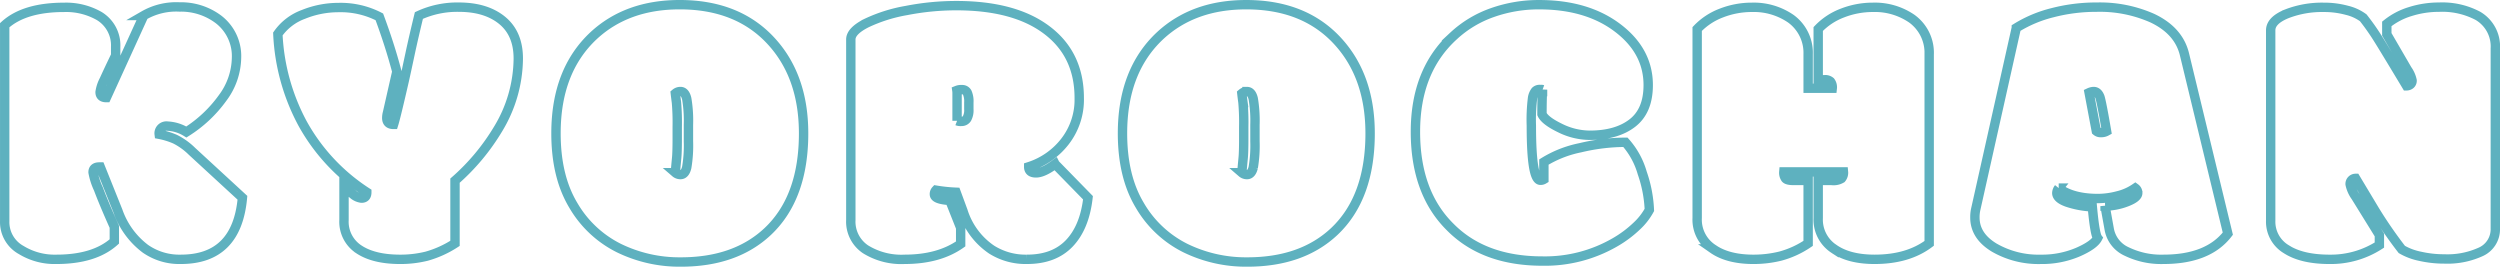 <svg xmlns="http://www.w3.org/2000/svg" width="533.171" height="56.874" viewBox="0 0 533.171 56.874">
  <path id="txtbird" d="M24.965-44.58v1.824q-1.621,3.364-2.472,5.248a7.985,7.985,0,0,0-.851,2.573q0,1.175,1.337,1.175l7.984-17.508A13.864,13.864,0,0,1,38.6-53.091a13.278,13.278,0,0,1,8.328,2.675,9.857,9.857,0,0,1,3.81,8.187A14.672,14.672,0,0,1,47.782-33.7a27.612,27.612,0,0,1-7.741,7.275,8.353,8.353,0,0,0-4.012-1.256,1.558,1.558,0,0,0-1.783,1.743A16.028,16.028,0,0,1,37.63-24.9a14.058,14.058,0,0,1,3.587,2.573L52-12.4Q50.821.729,38.866.729a12.649,12.649,0,0,1-7.579-2.27,17.089,17.089,0,0,1-5.836-8.024l-3.769-9.4h-.2q-1.337,0-1.337,1.135a13.916,13.916,0,0,0,1.135,3.526q1.135,3.04,3.4,8.105V-3.08Q20.426.729,12.32.729a13.674,13.674,0,0,1-7.5-1.986A6.784,6.784,0,0,1,1.3-7.376V-49.2q4.174-3.81,12.685-3.81a14.225,14.225,0,0,1,7.5,1.864A7.3,7.3,0,0,1,24.965-44.58ZM77.389-12.32q1.135,0,1.135-1.256a41.133,41.133,0,0,1-13.678-14.63,44.52,44.52,0,0,1-5.289-19.129,11.492,11.492,0,0,1,5.451-4.174,19.863,19.863,0,0,1,7.477-1.459A17.971,17.971,0,0,1,81.2-50.983q2.27,6.12,3.729,11.672l-1.986,8.754a4.419,4.419,0,0,0-.162,1.135q0,1.378,1.459,1.378.486-1.54,2.27-9.321.446-1.986,1.2-5.532t1.925-8.369a19.493,19.493,0,0,1,8.511-1.783q5.8,0,9.24,2.817t3.445,8.126a29.345,29.345,0,0,1-4.377,15.157,46.066,46.066,0,0,1-9.119,10.9V-2.675A22.154,22.154,0,0,1,91.29.061a23.15,23.15,0,0,1-5.633.669q-5.593,0-8.794-2.107a7.026,7.026,0,0,1-3.2-6.282v-7.133a19.2,19.2,0,0,0,1.864,1.6A3.4,3.4,0,0,0,77.389-12.32Zm69.73-15.644a28.047,28.047,0,0,0-.365-5.573q-.365-1.52-1.337-1.52a1.665,1.665,0,0,0-1.094.405q.081.729.243,1.945a50.509,50.509,0,0,1,.162,5.188v2.634q0,2.756-.122,4.012t-.2,2.148l-.081.973a1.665,1.665,0,0,0,1.094.405q.973,0,1.337-1.52a28.047,28.047,0,0,0,.365-5.573ZM145.5,1.3a29.415,29.415,0,0,1-13.232-2.979A23.222,23.222,0,0,1,122.56-10.8q-3.688-6.14-3.688-15.34,0-13.333,8.024-20.831,7.133-6.606,18.359-6.606,12.2,0,19.311,7.558t7.113,19.879q0,13.7-7.619,20.912Q157.129,1.3,145.5,1.3Zm58.909-30.112a2.032,2.032,0,0,0,.932.122,1.325,1.325,0,0,0,1.175-.608,3.7,3.7,0,0,0,.405-1.986v-1.459a4.619,4.619,0,0,0-.344-2.087,1.194,1.194,0,0,0-1.135-.628,2.412,2.412,0,0,0-1.074.162,4,4,0,0,1,.041.689Zm20.912,9.24L232.33-12.4q-.729,6.322-3.992,9.727t-9.017,3.4a13.591,13.591,0,0,1-7.538-2.067,15.526,15.526,0,0,1-6.12-8.268L204.2-13.577a34.086,34.086,0,0,1-4.3-.446,1.2,1.2,0,0,0-.324.892q0,1.094,3.283,1.3L205.177-6v3.445Q200.516.729,193.221.729a14.484,14.484,0,0,1-8.349-2.148,7.1,7.1,0,0,1-3.121-6.241v-38.5q0-1.783,3.283-3.465a32.883,32.883,0,0,1,8.592-2.715,55.452,55.452,0,0,1,10.618-1.033q12.158,0,19.007,4.985,7.214,5.228,7.214,14.711a14.538,14.538,0,0,1-3.06,9.3,15.817,15.817,0,0,1-7.72,5.37q0,1.3,1.56,1.3T225.319-19.575Zm42.617-8.389a28.047,28.047,0,0,0-.365-5.573q-.365-1.52-1.337-1.52a1.665,1.665,0,0,0-1.094.405q.081.729.243,1.945a50.514,50.514,0,0,1,.162,5.188v2.634q0,2.756-.122,4.012t-.2,2.148l-.081.973a1.665,1.665,0,0,0,1.094.405q.973,0,1.337-1.52a28.047,28.047,0,0,0,.365-5.573ZM266.315,1.3a29.415,29.415,0,0,1-13.232-2.979,23.223,23.223,0,0,1-9.706-9.119q-3.688-6.14-3.688-15.34,0-13.333,8.024-20.831,7.133-6.606,18.359-6.606,12.2,0,19.311,7.558T292.5-26.14q0,13.7-7.619,20.912Q277.946,1.3,266.315,1.3ZM328.831-16.13a1.348,1.348,0,0,0,.729-.2v-3.688a23.642,23.642,0,0,1,7.72-3.04,41.893,41.893,0,0,1,9.666-1.175,16.768,16.768,0,0,1,3.587,6.545,27.431,27.431,0,0,1,1.52,7.883,13.469,13.469,0,0,1-2.736,3.485,23.945,23.945,0,0,1-4.64,3.445,29.8,29.8,0,0,1-15.441,3.972q-12.482,0-19.656-7.254-7.417-7.335-7.417-20.324t8.105-20.406a23.624,23.624,0,0,1,8.308-5.005,29.6,29.6,0,0,1,9.97-1.682q10.213,0,16.738,4.944t6.525,12.2q0,5.471-3.364,8.085t-9.119,2.614a14.426,14.426,0,0,1-6.363-1.56q-3.2-1.56-3.81-2.938,0-3.323.122-5.228a.7.7,0,0,0-.284-.041h-.284a1.287,1.287,0,0,0-.952.344,3.23,3.23,0,0,0-.608,1.439,37.348,37.348,0,0,0-.263,5.958Q326.885-16.13,328.831-16.13Zm82.9-26.829V-2.675Q407.193.729,400.1.729q-5.471,0-8.673-2.229a7.433,7.433,0,0,1-3.364-6.565v-8.024h2.877a3.273,3.273,0,0,0,2.087-.426,1.924,1.924,0,0,0,.426-1.4H380.728a2.142,2.142,0,0,0,.365,1.4q.365.426,1.743.426h3.08V-2.675A19.669,19.669,0,0,1,380,.041a23.8,23.8,0,0,1-5.714.689q-5.471,0-8.673-2.229a7.433,7.433,0,0,1-3.364-6.565V-48.39a13.956,13.956,0,0,1,5.208-3.425,17.812,17.812,0,0,1,6.464-1.2,13.92,13.92,0,0,1,8.308,2.432,8.982,8.982,0,0,1,3.688,7.619v7.214h5.147a2.04,2.04,0,0,0-.385-1.439,1.694,1.694,0,0,0-1.236-.385h-1.378V-48.39a13.956,13.956,0,0,1,5.208-3.425,17.812,17.812,0,0,1,6.464-1.2,13.92,13.92,0,0,1,8.308,2.432A8.982,8.982,0,0,1,411.732-42.959Zm35.646,16.333a1.383,1.383,0,0,0,1.013.324,2.3,2.3,0,0,0,1.175-.284q-1.054-6.16-1.418-7.295-.446-1.175-1.337-1.175a2.552,2.552,0,0,0-.973.243Zm-8.024,12.158a1.852,1.852,0,0,0-.405,1.054q0,1.175,2.209,1.966a19.834,19.834,0,0,0,5.37.993q.527,5.836,1.135,6.646-.77,1.5-4.255,3.019a19.481,19.481,0,0,1-7.862,1.52,18.878,18.878,0,0,1-9.929-2.492q-4.134-2.492-4.134-6.424a7.723,7.723,0,0,1,.2-1.864l8.632-38.582a27.029,27.029,0,0,1,7.741-3.242,36.886,36.886,0,0,1,9.362-1.175A27.562,27.562,0,0,1,459.334-50.7q5.633,2.675,6.849,7.741l9.24,38.217Q471.208.729,461.684.729a16.822,16.822,0,0,1-7.822-1.662,6.468,6.468,0,0,1-3.729-4.742l-.892-4.944a13.365,13.365,0,0,0,4.7-.932q2.27-.892,2.27-1.864a1.269,1.269,0,0,0-.527-1.054,11.229,11.229,0,0,1-3.769,1.662,16.831,16.831,0,0,1-4.134.567Q442.312-12.239,439.354-14.468ZM484.564-7.5V-48.106q0-2.107,3.384-3.506a20.768,20.768,0,0,1,7.964-1.4,18.39,18.39,0,0,1,4.884.628,9.761,9.761,0,0,1,3.506,1.6,49.764,49.764,0,0,1,3.04,4.3q1.378,2.188,6.2,10.213a1.289,1.289,0,0,0,.811-.284,1.035,1.035,0,0,0,.365-.871,6.125,6.125,0,0,0-1.013-2.29l-4.377-7.538v-2.229a14.8,14.8,0,0,1,5.025-2.634,20.243,20.243,0,0,1,6.12-.932,16.24,16.24,0,0,1,8.308,1.864,7.56,7.56,0,0,1,3.688,6.971V-5.836A5.277,5.277,0,0,1,529.145-.77,17.074,17.074,0,0,1,521.566.648a23.024,23.024,0,0,1-5.127-.567,12.767,12.767,0,0,1-3.911-1.459,93.422,93.422,0,0,1-5.714-8.268l-4.134-6.89a1.176,1.176,0,0,0-1.175,1.256,6.9,6.9,0,0,0,1.175,2.634l5.066,8.187V-2.31a19.1,19.1,0,0,1-10.6,3.04q-5.9,0-9.24-2.148A6.825,6.825,0,0,1,484.564-7.5Z" transform="translate(-0.297 54.577)" fill="none" stroke="#5eb1bf" stroke-width="2"/>
</svg>
